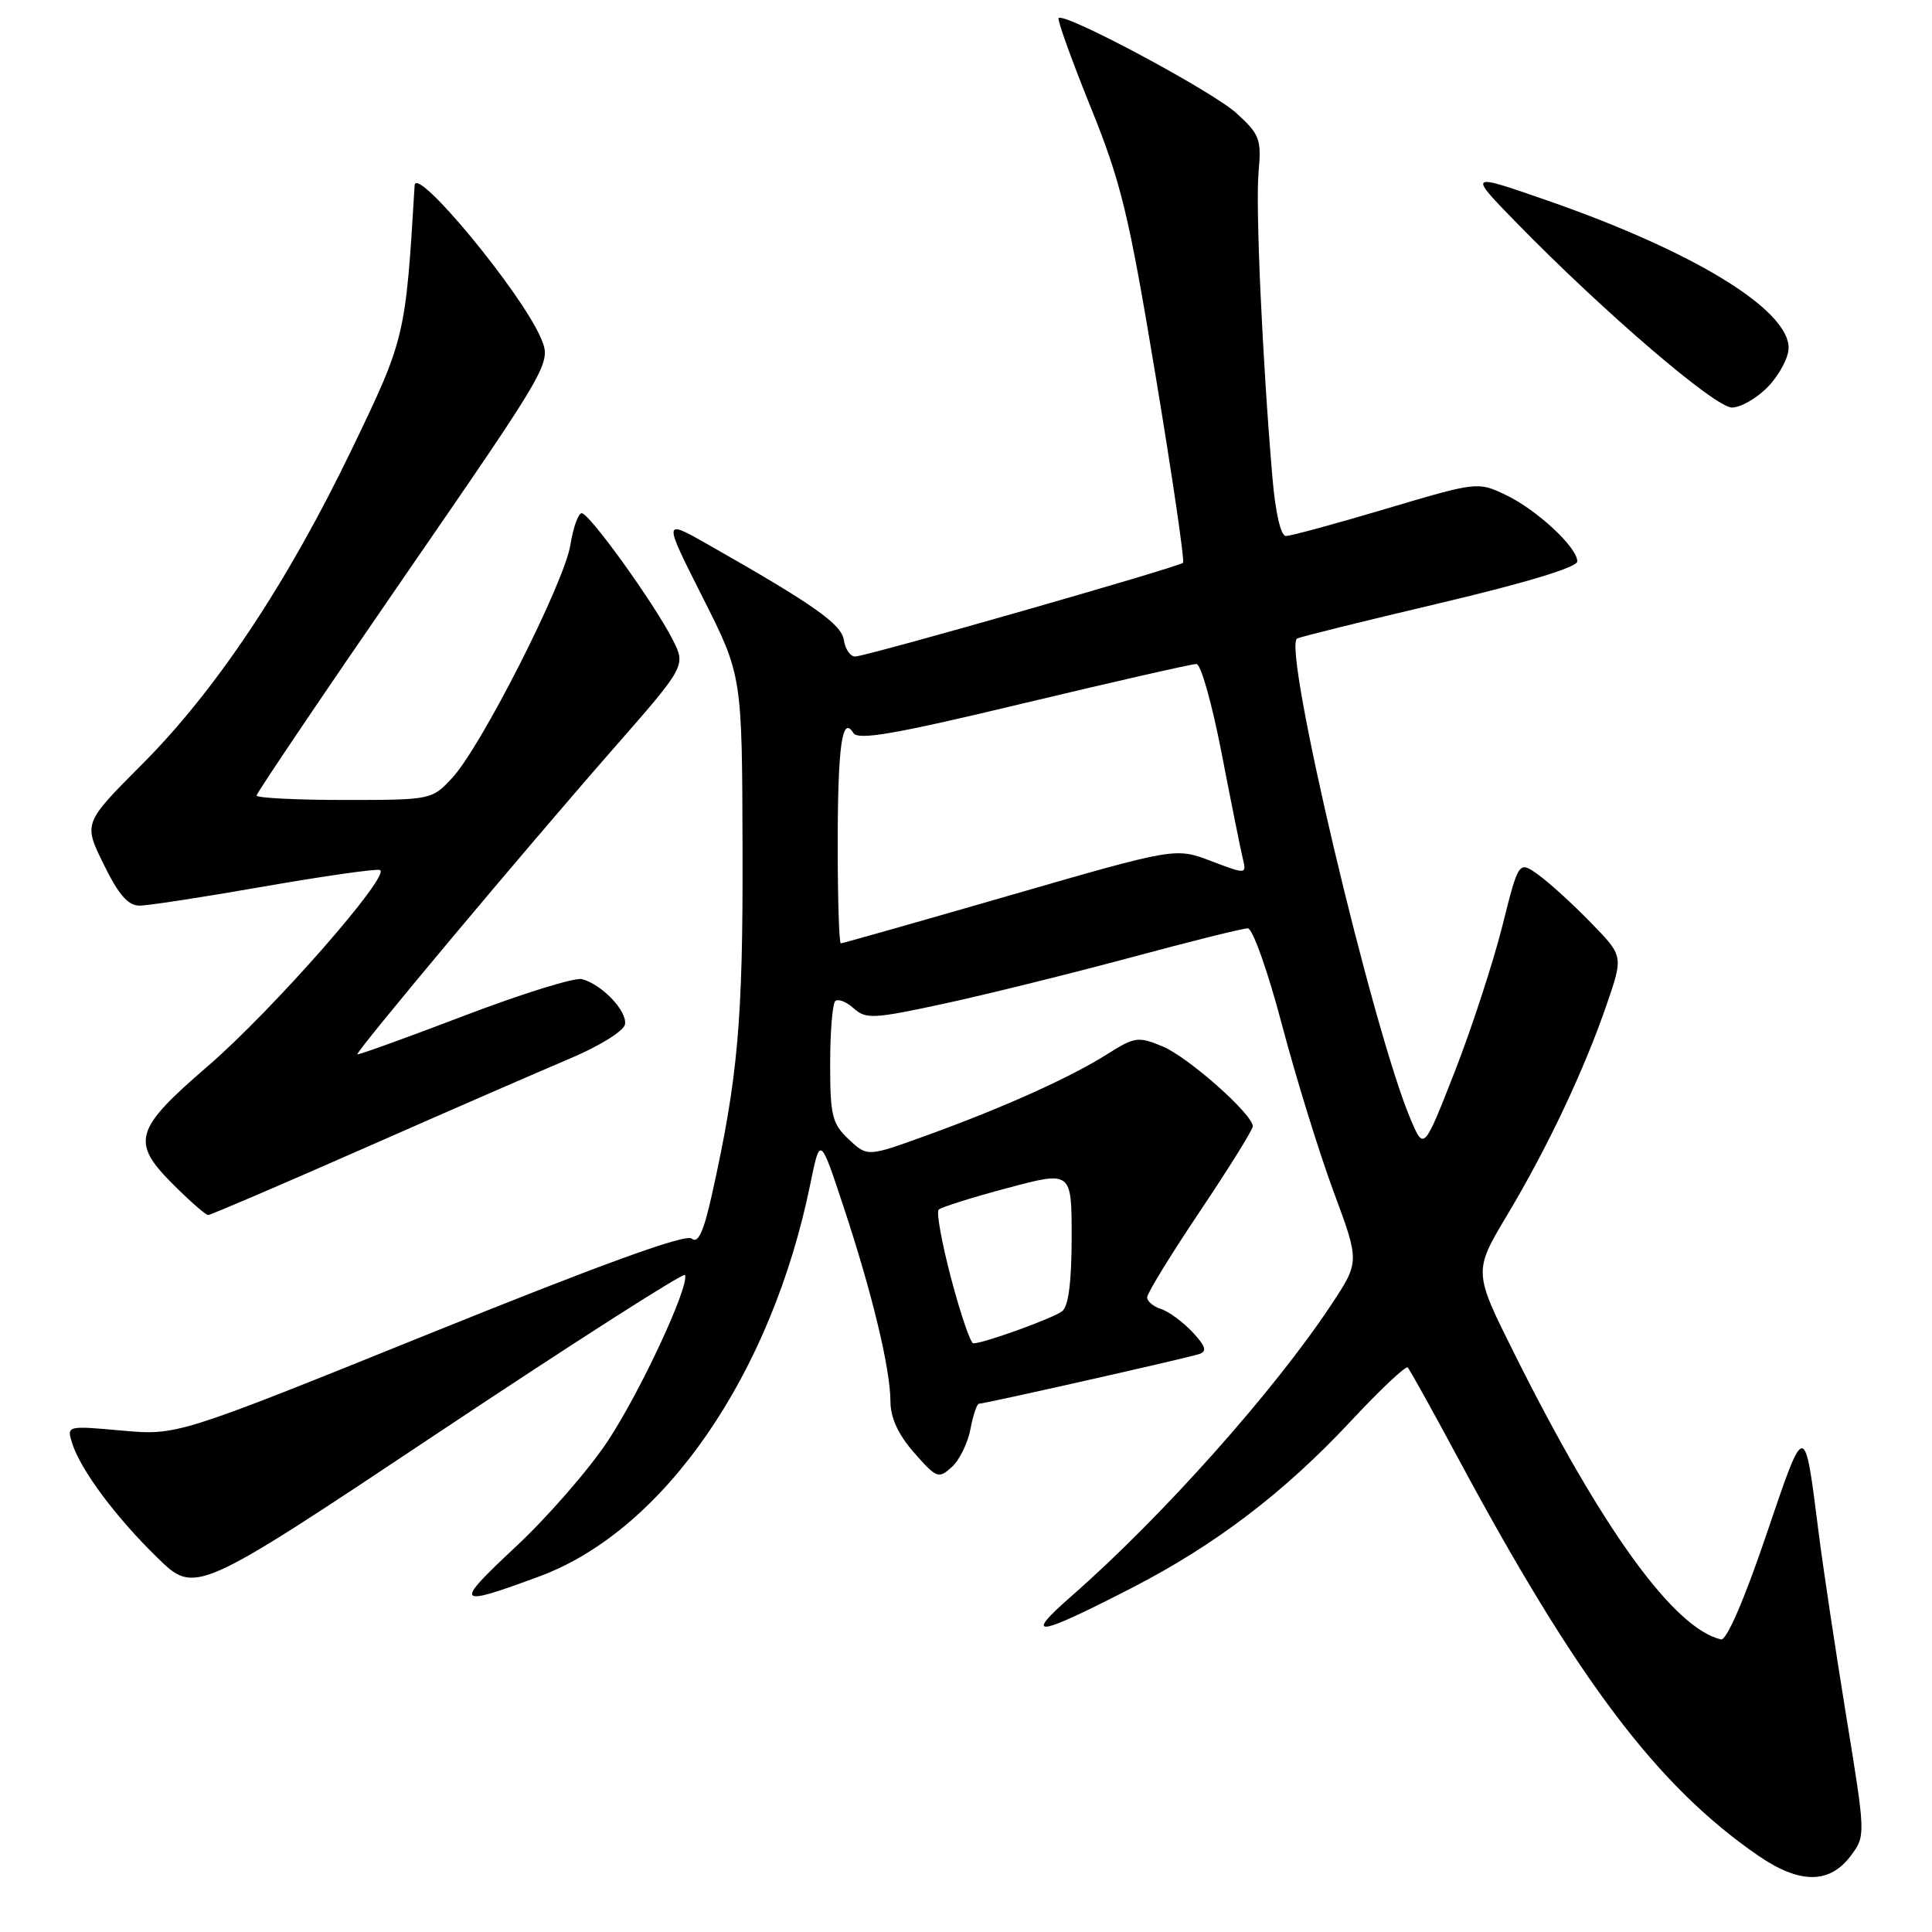 <?xml version="1.0" encoding="UTF-8" standalone="no"?>
<!DOCTYPE svg PUBLIC "-//W3C//DTD SVG 1.1//EN" "http://www.w3.org/Graphics/SVG/1.1/DTD/svg11.dtd" >
<svg xmlns="http://www.w3.org/2000/svg" xmlns:xlink="http://www.w3.org/1999/xlink" version="1.1" viewBox="0 0 256 256">
 <g >
 <path fill="currentColor"
d=" M 245.26 245.87 C 247.21 243.24 247.21 243.18 244.63 227.37 C 243.21 218.64 241.56 207.68 240.97 203.00 C 239.08 188.13 239.22 188.12 234.00 203.50 C 231.12 211.99 228.78 217.39 228.05 217.23 C 221.81 215.80 212.26 202.60 200.73 179.50 C 195.23 168.50 195.23 168.50 199.71 161.00 C 205.08 152.02 209.90 141.82 212.90 133.09 C 215.11 126.68 215.11 126.68 210.80 122.26 C 208.44 119.83 205.32 116.98 203.87 115.94 C 201.24 114.03 201.24 114.03 199.05 122.77 C 197.84 127.57 195.02 136.21 192.77 141.98 C 188.67 152.45 188.67 152.45 186.91 148.30 C 181.88 136.45 169.90 85.75 171.87 84.61 C 172.22 84.40 180.71 82.30 190.75 79.93 C 202.23 77.22 209.00 75.16 209.00 74.39 C 209.00 72.52 203.60 67.51 199.46 65.55 C 195.82 63.82 195.68 63.84 183.64 67.42 C 176.96 69.41 171.00 71.03 170.38 71.02 C 169.71 71.01 168.99 67.90 168.60 63.25 C 167.26 47.47 166.35 27.36 166.77 22.78 C 167.16 18.46 166.92 17.81 163.85 15.01 C 160.66 12.09 141.06 1.61 140.27 2.39 C 140.07 2.60 141.97 7.88 144.49 14.13 C 148.56 24.19 149.56 28.31 153.13 49.83 C 155.35 63.21 156.99 74.35 156.76 74.57 C 156.19 75.14 114.78 86.98 113.32 86.99 C 112.67 87.00 112.00 86.02 111.82 84.83 C 111.51 82.69 107.83 80.11 93.69 72.08 C 87.87 68.78 87.87 68.78 93.10 79.14 C 98.33 89.50 98.33 89.50 98.39 112.50 C 98.46 135.20 97.78 142.84 94.33 158.30 C 93.22 163.27 92.50 164.83 91.65 164.12 C 90.85 163.46 79.87 167.44 56.99 176.68 C 23.50 190.21 23.50 190.21 16.17 189.56 C 8.85 188.90 8.84 188.91 9.55 191.20 C 10.66 194.75 15.31 201.00 20.85 206.40 C 25.87 211.30 25.87 211.30 58.19 189.77 C 75.96 177.94 90.62 168.56 90.77 168.94 C 91.36 170.44 84.79 184.55 80.49 191.01 C 77.99 194.78 72.50 201.07 68.30 204.99 C 60.05 212.70 60.31 213.01 71.50 208.87 C 87.99 202.76 102.22 182.14 107.37 156.89 C 108.67 150.51 108.67 150.51 111.81 160.01 C 115.58 171.40 117.97 181.33 117.99 185.72 C 118.00 187.88 119.03 190.10 121.13 192.50 C 124.10 195.87 124.37 195.98 126.11 194.40 C 127.13 193.48 128.24 191.21 128.59 189.36 C 128.94 187.51 129.45 186.00 129.72 186.00 C 130.49 186.00 157.31 179.95 158.90 179.42 C 159.97 179.06 159.76 178.38 157.99 176.49 C 156.72 175.14 154.85 173.77 153.84 173.45 C 152.83 173.13 152.00 172.43 152.00 171.90 C 152.00 171.37 155.15 166.24 159.00 160.50 C 162.85 154.76 166.00 149.70 166.00 149.24 C 166.00 147.65 157.46 140.08 154.06 138.66 C 150.82 137.31 150.37 137.37 146.65 139.72 C 141.75 142.81 132.97 146.76 122.72 150.47 C 114.94 153.29 114.94 153.29 112.47 150.97 C 110.26 148.90 110.00 147.84 110.00 140.99 C 110.00 136.78 110.30 133.03 110.67 132.66 C 111.04 132.30 112.13 132.72 113.11 133.60 C 114.74 135.07 115.71 135.02 125.19 132.97 C 130.86 131.74 141.95 128.99 149.84 126.87 C 157.73 124.74 164.71 123.00 165.34 123.01 C 165.98 123.01 168.01 128.73 169.86 135.76 C 171.71 142.77 174.79 152.71 176.69 157.85 C 180.16 167.19 180.16 167.19 176.42 172.85 C 168.86 184.29 153.95 201.01 142.00 211.47 C 135.47 217.18 137.28 216.94 150.00 210.39 C 161.07 204.69 170.15 197.77 178.95 188.35 C 182.86 184.16 186.27 180.94 186.53 181.20 C 186.79 181.46 189.75 186.79 193.12 193.06 C 209.01 222.65 219.61 236.69 233.00 245.90 C 238.48 249.66 242.44 249.66 245.26 245.87 Z  M 48.33 152.11 C 59.42 147.22 71.65 141.90 75.50 140.27 C 79.36 138.65 82.64 136.62 82.81 135.75 C 83.15 134.00 79.76 130.43 77.11 129.74 C 76.16 129.49 69.13 131.68 61.48 134.60 C 53.83 137.52 47.48 139.81 47.36 139.70 C 47.08 139.41 69.24 112.94 81.20 99.29 C 90.90 88.22 90.90 88.22 89.11 84.71 C 86.65 79.90 78.09 68.00 77.08 68.00 C 76.63 68.00 75.95 69.89 75.58 72.20 C 74.78 77.23 63.73 99.01 59.90 103.10 C 57.22 105.98 57.10 106.00 45.60 106.00 C 39.22 106.00 34.00 105.73 34.00 105.41 C 34.00 105.08 42.79 92.06 53.54 76.46 C 73.07 48.11 73.07 48.11 71.67 44.80 C 69.13 38.79 55.11 21.83 54.94 24.56 C 53.74 44.61 53.68 44.86 46.66 59.44 C 38.09 77.24 28.65 91.43 18.82 101.28 C 11.05 109.07 11.05 109.07 13.74 114.53 C 15.69 118.53 16.97 120.00 18.48 120.00 C 19.62 120.00 27.03 118.86 34.95 117.47 C 42.87 116.09 49.79 115.10 50.33 115.28 C 51.95 115.82 36.10 133.89 27.50 141.30 C 17.79 149.67 17.31 151.31 22.94 156.94 C 25.17 159.17 27.26 161.00 27.58 161.00 C 27.89 161.00 37.23 157.00 48.33 152.11 Z  M 234.31 51.20 C 235.79 49.65 237.00 47.36 237.00 46.10 C 237.00 40.99 224.34 33.27 204.92 26.53 C 194.50 22.91 194.50 22.91 201.00 29.57 C 212.52 41.37 227.25 54.00 229.49 54.00 C 230.67 54.00 232.84 52.74 234.31 51.20 Z  M 126.04 169.44 C 124.80 164.74 124.05 160.62 124.38 160.29 C 124.70 159.96 128.80 158.67 133.49 157.42 C 142.00 155.15 142.00 155.15 142.00 163.95 C 142.00 169.80 141.58 173.08 140.75 173.74 C 139.55 174.67 130.37 178.00 128.97 178.00 C 128.60 178.00 127.29 174.15 126.04 169.44 Z  M 111.00 112.08 C 111.00 98.85 111.58 94.70 113.07 97.12 C 113.70 98.13 118.58 97.28 135.68 93.18 C 147.68 90.31 157.97 87.97 158.54 87.98 C 159.12 87.99 160.61 93.29 161.86 99.75 C 163.11 106.21 164.37 112.48 164.66 113.69 C 165.19 115.88 165.19 115.88 160.47 114.09 C 155.76 112.30 155.76 112.30 133.79 118.65 C 121.71 122.14 111.64 125.00 111.41 125.00 C 111.19 125.00 111.00 119.19 111.00 112.08 Z "/>
</g>
</svg>